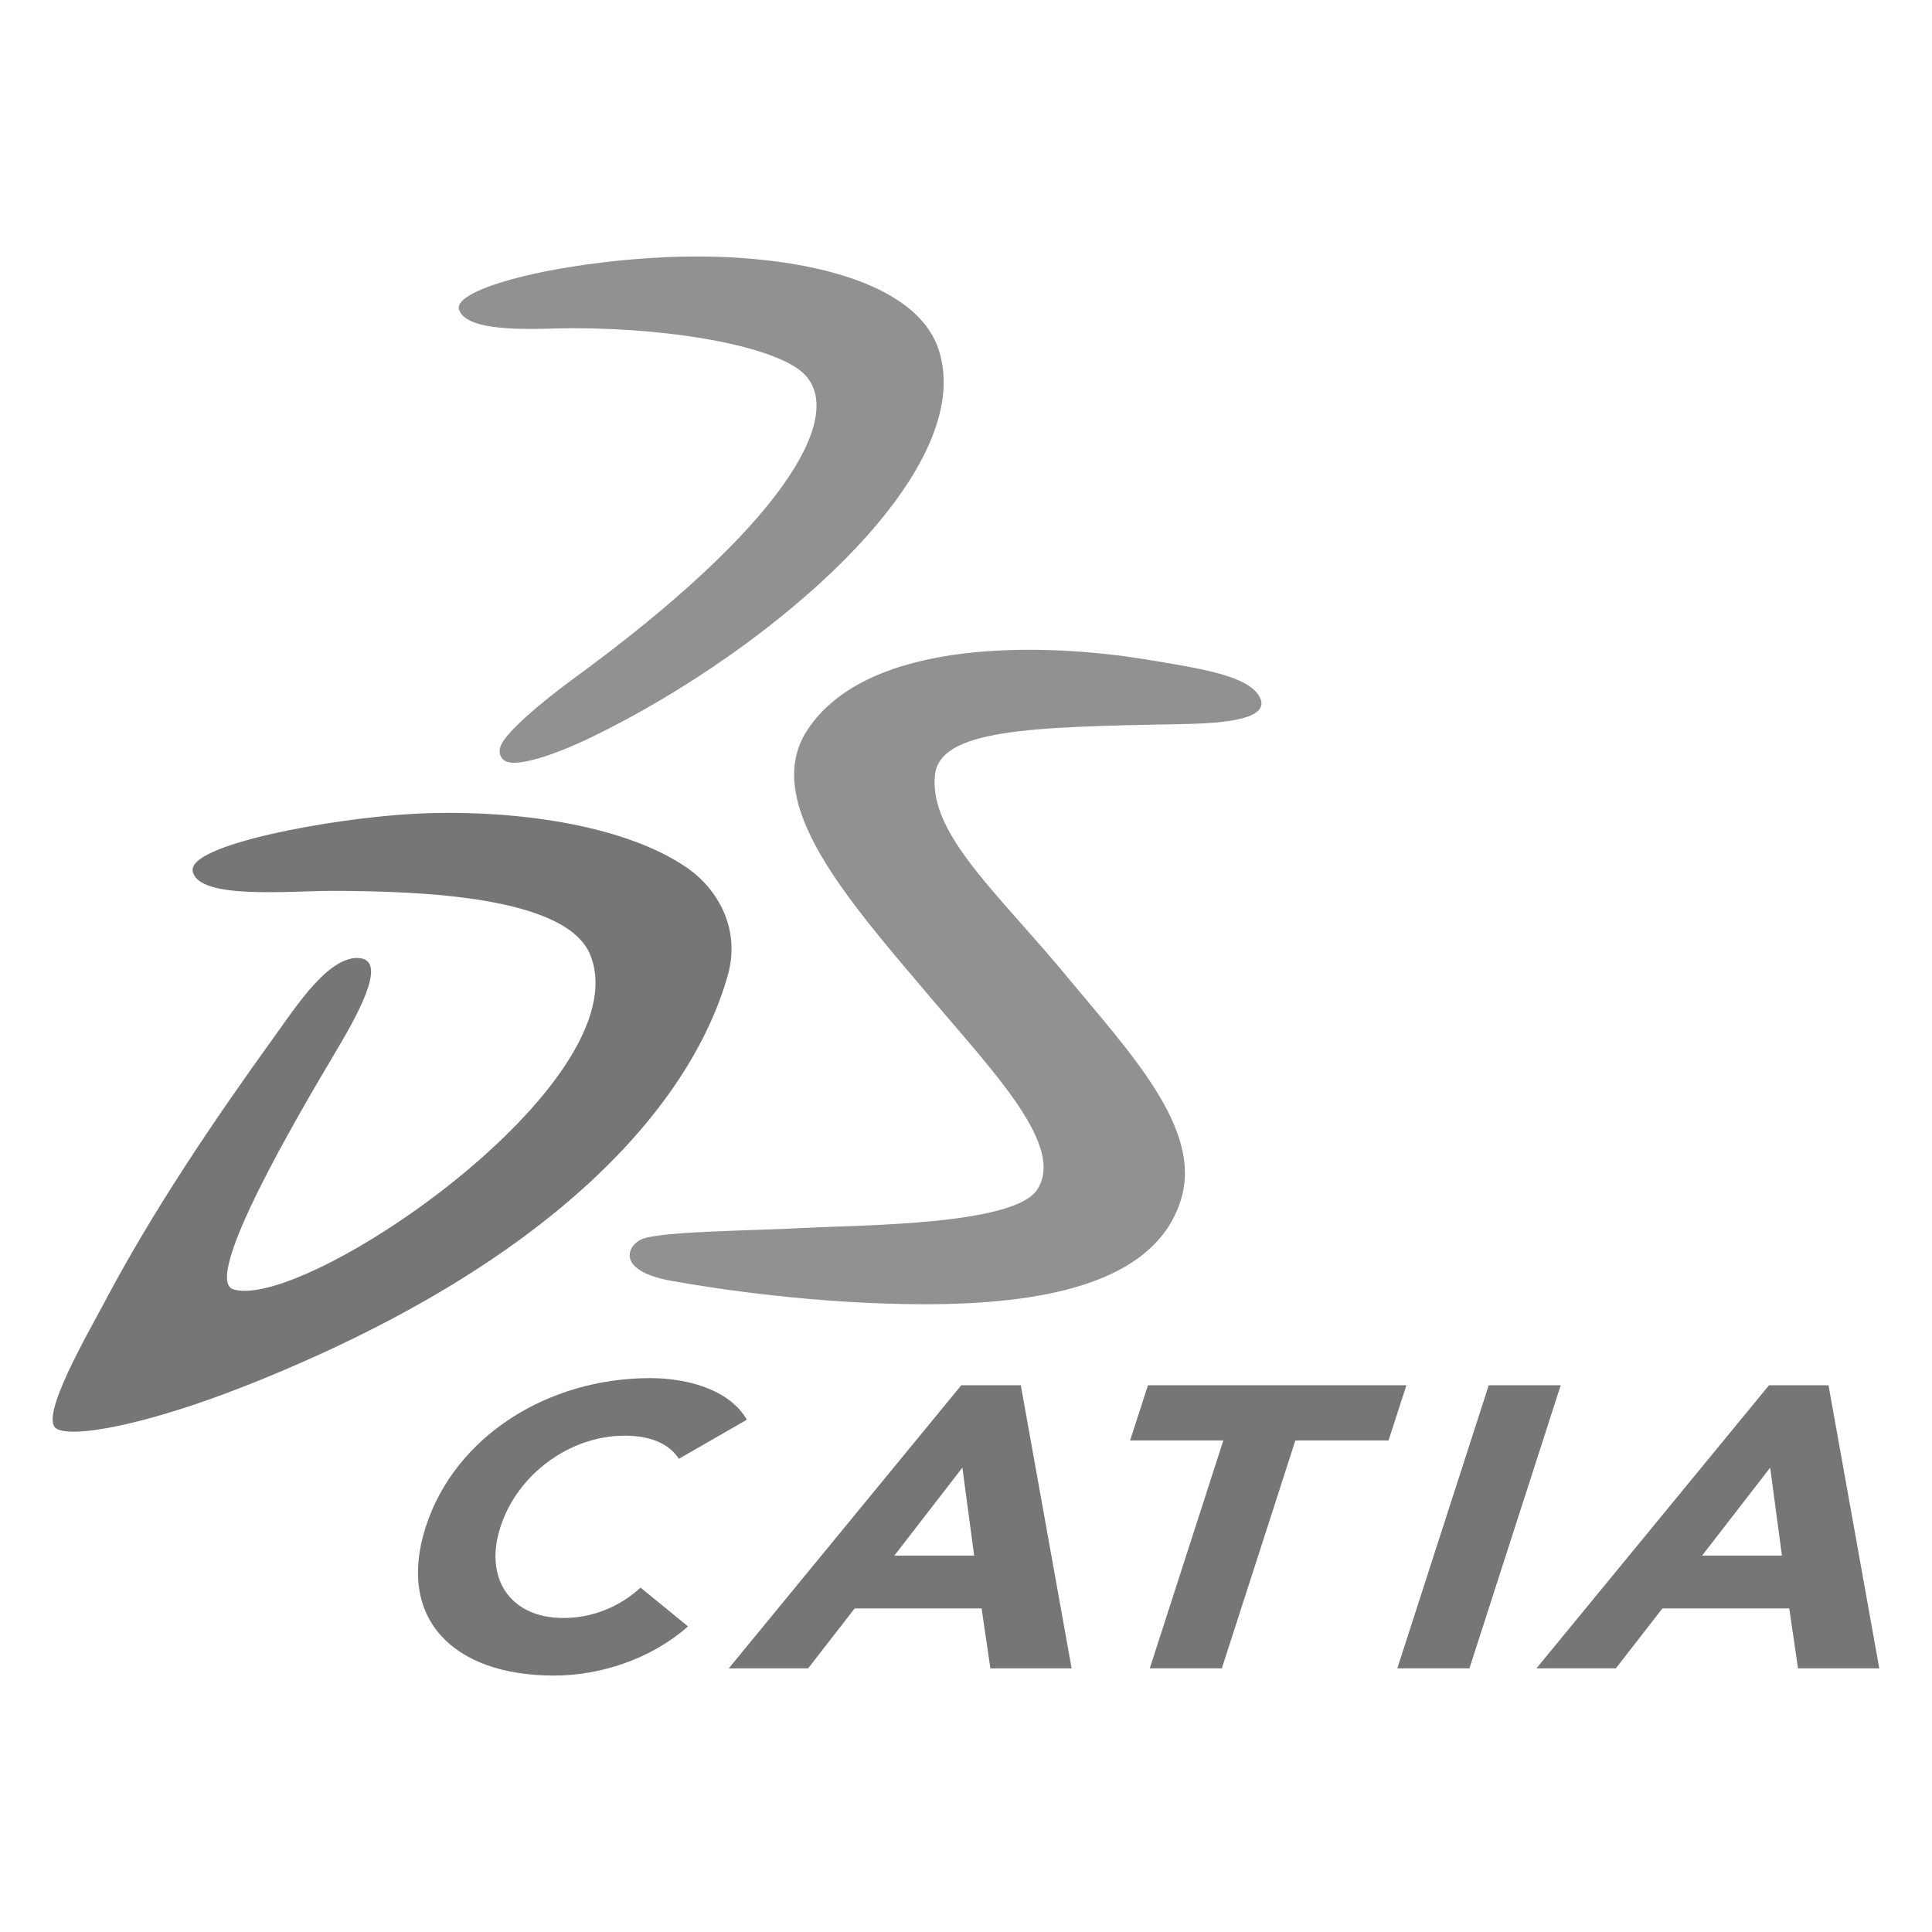 <?xml version="1.0" encoding="utf-8"?>
<svg version="1.1" id="Layer_1" xmlns="http://www.w3.org/2000/svg" xmlns:xlink="http://www.w3.org/1999/xlink" x="0px" y="0px"
	 width="55px" height="55px" viewBox="0 0 55 55" enable-background="new 0 0 55 55" xml:space="preserve">
<path fill="#919191" d="M13.067,8.812c-0.181-0.586,2.729-1.35,5.921-1.492c3.214-0.14,7.016,0.5,7.729,2.62
	c1.161,3.476-4.726,8.543-9.855,11.035c-1.26,0.608-2.021,0.776-2.34,0.733c-0.302-0.041-0.35-0.322-0.25-0.516
	c0.181-0.367,1.011-1.11,2.117-1.919c5.774-4.219,7.651-7.313,6.56-8.567c-0.699-0.804-3.625-1.363-6.665-1.363
	C15.458,9.344,13.29,9.525,13.067,8.812"/>
<path fill="#767676" d="M19.544,24.694c-1.821-1.25-5.067-1.666-7.738-1.528c-2.381,0.126-6.47,0.883-6.319,1.635
	c0.146,0.814,2.735,0.561,3.923,0.561c2.608,0,6.75,0.159,7.402,1.841c1.408,3.625-8.132,10.129-10.167,9.502
	c-0.92-0.279,1.869-5.008,2.88-6.71c0.603-1.013,1.518-2.609,0.737-2.716c-0.873-0.122-1.837,1.379-2.461,2.245
	c-1.697,2.353-3.436,4.917-4.831,7.556c-0.431,0.816-1.861,3.266-1.37,3.586c0.459,0.295,2.641-0.125,5.417-1.225
	c8.721-3.453,12.649-7.957,13.701-11.674C21.088,26.459,20.451,25.316,19.544,24.694"/>
<path fill="#919191" d="M32.631,18.775c-2.838-0.468-7.915-0.646-9.651,2.013c-1.341,2.054,1.194,4.872,3.501,7.599
	c1.849,2.184,3.861,4.268,3.039,5.488c-0.67,0.998-4.97,0.998-6.453,1.074c-1.797,0.096-4.39,0.1-4.841,0.348
	c-0.405,0.219-0.632,0.895,0.889,1.166c1.225,0.223,4.137,0.666,7.209,0.666c3.206,0,6.575-0.527,7.305-3.01
	c0.588-1.994-1.445-4.133-3.24-6.299c-1.957-2.376-3.941-4.065-3.774-5.747c0.127-1.307,2.692-1.382,6.946-1.458
	c0.885-0.016,2.648-0.058,2.307-0.756C35.564,19.244,34.246,19.04,32.631,18.775"/>
<path fill-rule="evenodd" clip-rule="evenodd" fill="#767676" d="M19.325,41.529c-0.271-0.42-0.785-0.658-1.547-0.658
	c-1.549,0-3.045,1.092-3.53,2.594s0.305,2.596,1.79,2.596c0.828,0,1.601-0.318,2.197-0.865l1.351,1.104
	c-1.083,0.957-2.54,1.4-3.814,1.4c-2.903,0-4.486-1.65-3.652-4.234c0.833-2.582,3.48-4.234,6.384-4.234
	c1.038,0,2.252,0.309,2.758,1.184L19.325,41.529L19.325,41.529z"/>
<path fill-rule="evenodd" clip-rule="evenodd" fill="#767676" d="M27.365,39.436h1.695l1.447,8.059h-2.313l-0.25-1.707h-3.613
	l-1.325,1.707h-2.26L27.365,39.436L27.365,39.436z M27.397,41.781l-1.937,2.504h2.272L27.397,41.781L27.397,41.781z"/>
<polygon fill-rule="evenodd" clip-rule="evenodd" fill="#767676" points="34.826,41.006 32.172,41.006 32.68,39.436 40.037,39.436 
	39.529,41.006 36.877,41.006 34.783,47.494 32.732,47.494 34.826,41.006 "/>
<polygon fill-rule="evenodd" clip-rule="evenodd" fill="#767676" points="42.381,39.436 44.43,39.436 41.832,47.494 39.779,47.494 
	42.381,39.436 "/>
<path fill-rule="evenodd" clip-rule="evenodd" fill="#767676" d="M50.359,39.436h1.695l1.445,8.059h-2.313l-0.25-1.707h-3.611
	L46,47.494h-2.26L50.359,39.436L50.359,39.436z M50.393,41.781l-1.938,2.504h2.273L50.393,41.781L50.393,41.781z"/>
</svg>
